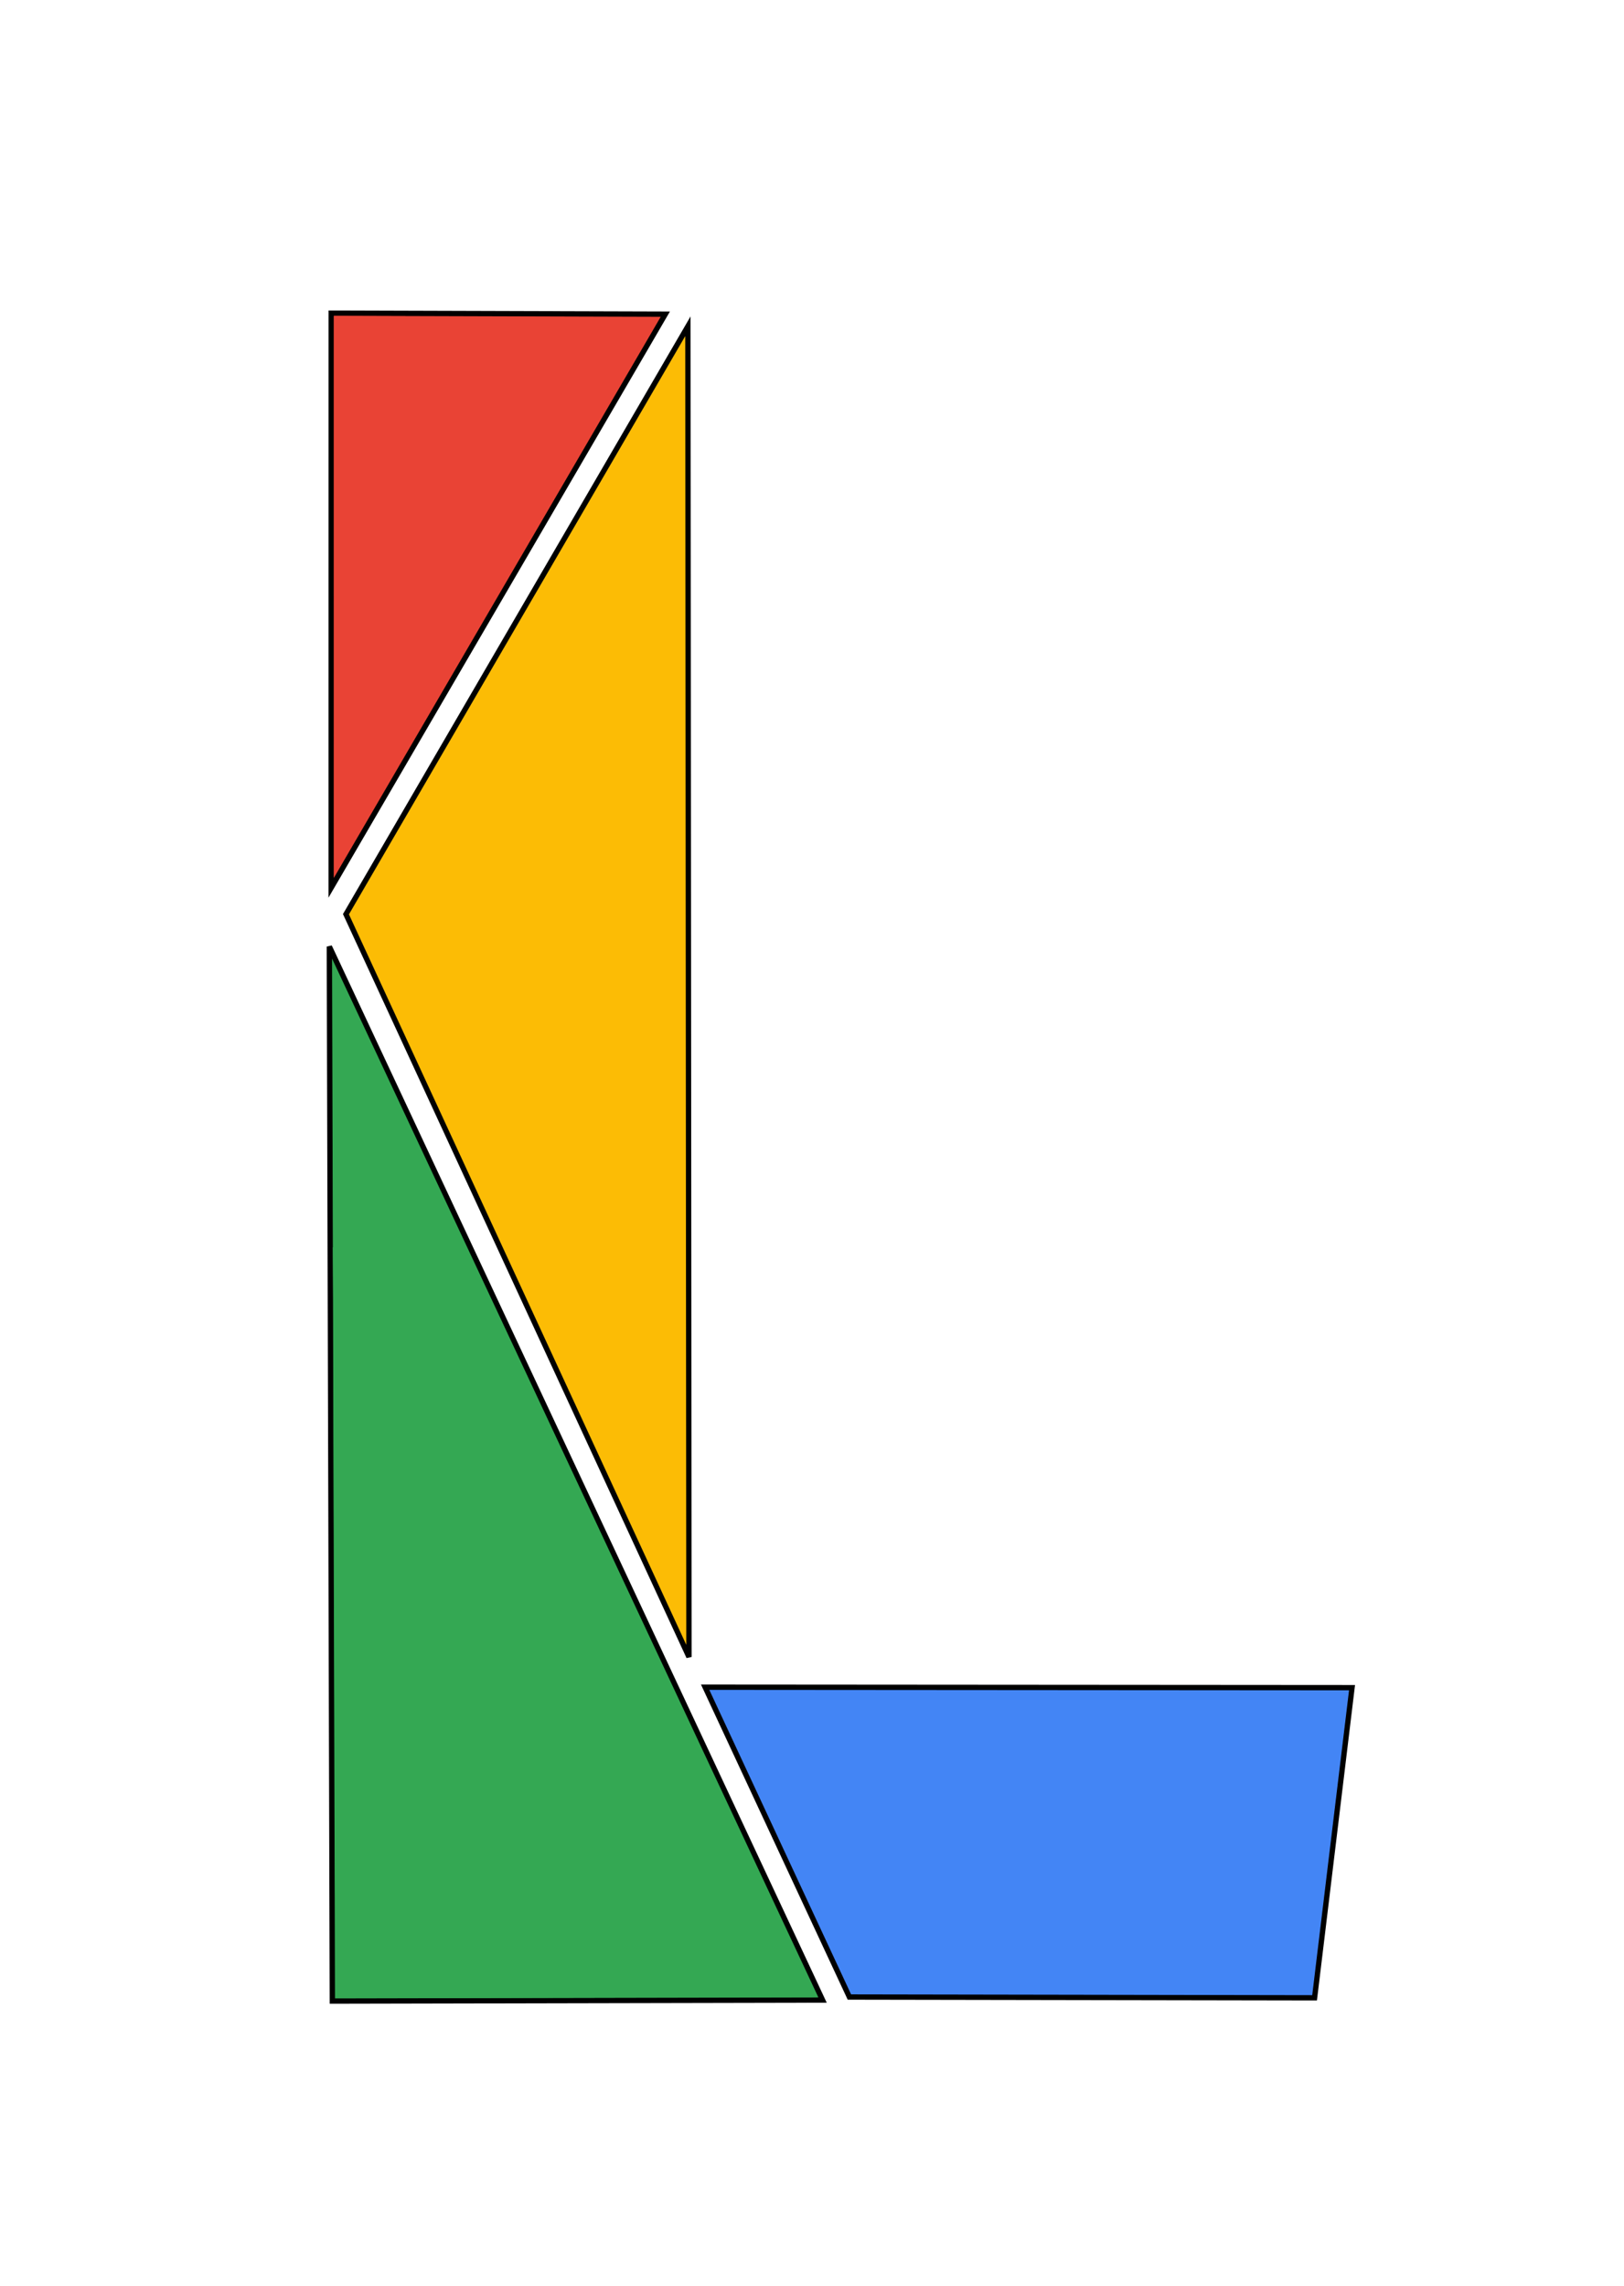 <?xml version="1.0" encoding="UTF-8" standalone="no"?>
<!-- Created with Inkscape (http://www.inkscape.org/) -->

<svg
   width="81mm"
   height="114mm"
   viewBox="0 0 81 114"
   version="1.1"
   id="svg5"
   sodipodi:docname="logo.svg"
   inkscape:version="1.1.2 (0a00cf5339, 2022-02-04, custom)"
   xmlns:inkscape="http://www.inkscape.org/namespaces/inkscape"
   xmlns:sodipodi="http://sodipodi.sourceforge.net/DTD/sodipodi-0.dtd"
   xmlns="http://www.w3.org/2000/svg"
   xmlns:svg="http://www.w3.org/2000/svg">
  <sodipodi:namedview
     id="namedview14"
     pagecolor="#ffffff"
     bordercolor="#666666"
     borderopacity="1.0"
     inkscape:pageshadow="2"
     inkscape:pageopacity="0.0"
     inkscape:pagecheckerboard="0"
     inkscape:document-units="mm"
     showgrid="false"
     inkscape:zoom="0.56123737"
     inkscape:cx="396.44544"
     inkscape:cy="220.94038"
     inkscape:window-width="1920"
     inkscape:window-height="1021"
     inkscape:window-x="0"
     inkscape:window-y="30"
     inkscape:window-maximized="1"
     inkscape:current-layer="svg5" />
  <defs
     id="defs2" />
  <g
     id="layer1"
     transform="translate(-80.938,-82.66)">
    <path
       style="fill:#e94335;fill-opacity:1;stroke:#000000;stroke-width:0.265px;stroke-linecap:butt;stroke-linejoin:miter;stroke-opacity:1"
       d="m 97.456,98.279 -0.002,28.663 16.668,-28.613 z"
       id="path186" />
    <path
       style="fill:#e94335;fill-opacity:1;stroke-width:0.042"
       d="m 97.589,112.413 -7.93e-4,-13.987 8.128,0.029 c 4.47,0.016 8.129,0.031 8.131,0.033 0.002,0.003 -3.547,6.099 -7.887,13.547 -4.34,7.448 -7.999,13.727 -8.131,13.954 l -0.24,0.412 z"
       id="path5642" />
    <path
       style="fill:#e94335;fill-opacity:1;stroke-width:0.042"
       d="m 97.589,112.413 -2.65e-4,-13.988 8.128,0.029 c 4.47,0.016 8.13,0.031 8.132,0.033 0.002,0.003 -0.912,1.577 -2.033,3.499 -1.963,3.367 -6.999,12.011 -11.749,20.168 -1.253,2.152 -2.323,3.987 -2.378,4.08 l -0.099,0.167 z"
       id="path5681" />
    <path
       style="fill:#fcbc05;fill-opacity:1;stroke:#000000;stroke-width:0.265px;stroke-linecap:butt;stroke-linejoin:miter;stroke-opacity:1"
       d="M 115.248,98.932 98.193,128.257 115.301,165.302 Z"
       id="path5833" />
    <path
       style="fill:#34a853;fill-opacity:1;stroke:#000000;stroke-width:0.265px;stroke-linecap:butt;stroke-linejoin:miter;stroke-opacity:1"
       d="m 97.365,129.87 0.149,52.595 24.451,-0.051 z"
       id="path10620" />
    <path
       style="fill:#34a853;fill-opacity:1;stroke-width:0.042"
       d="m 97.657,177.495 c -0.015,-2.65 -0.036,-9.733 -0.048,-15.739 -0.012,-6.006 -0.032,-12.262 -0.046,-13.902 l -0.025,-2.981 3.341,5.3e-4 3.341,5.3e-4 8.751,18.692 c 4.813,10.281 8.739,18.695 8.724,18.699 -0.015,0.004 -5.423,0.016 -12.019,0.028 l -11.992,0.021 z"
       id="path15300" />
    <path
       style="fill:#34a853;fill-opacity:1;stroke-width:0.042"
       d="m 97.662,179.839 c -0.006,-1.361 -0.016,-5.783 -0.022,-9.826 -0.006,-4.043 -0.018,-7.376 -0.028,-7.406 -0.01,-0.03 -0.029,-5.539 -0.044,-12.241 l -0.027,-12.186 h 1.772 1.772 l 0.591,1.266 c 0.325,0.696 1.588,3.393 2.806,5.994 2.115,4.513 6.428,13.726 13.841,29.561 1.869,3.993 3.386,7.263 3.371,7.266 -0.015,0.004 -5.426,0.016 -12.024,0.028 l -11.997,0.021 z"
       id="path15339" />
    <path
       style="fill:#4385f5;fill-opacity:1;stroke:#000000;stroke-width:0.265px;stroke-linecap:butt;stroke-linejoin:miter;stroke-opacity:1"
       d="m 123.303,182.263 -7.195,-15.453 32.265,0.023 -1.868,15.47 z"
       id="path15411" />
    <path
       style="fill:#4385f5;fill-opacity:1;stroke-width:0.042"
       d="m 129.812,182.112 -6.417,-0.021 -3.513,-7.546 c -1.932,-4.15 -3.505,-7.554 -3.496,-7.563 0.009,-0.009 7.171,-0.012 15.915,-0.006 l 15.898,0.011 -0.864,7.155 c -0.475,3.935 -0.888,7.348 -0.917,7.584 l -0.053,0.429 -5.069,-0.01 c -2.788,-0.006 -7.956,-0.02 -11.485,-0.031 z"
       id="path19935" />
  </g>
</svg>
